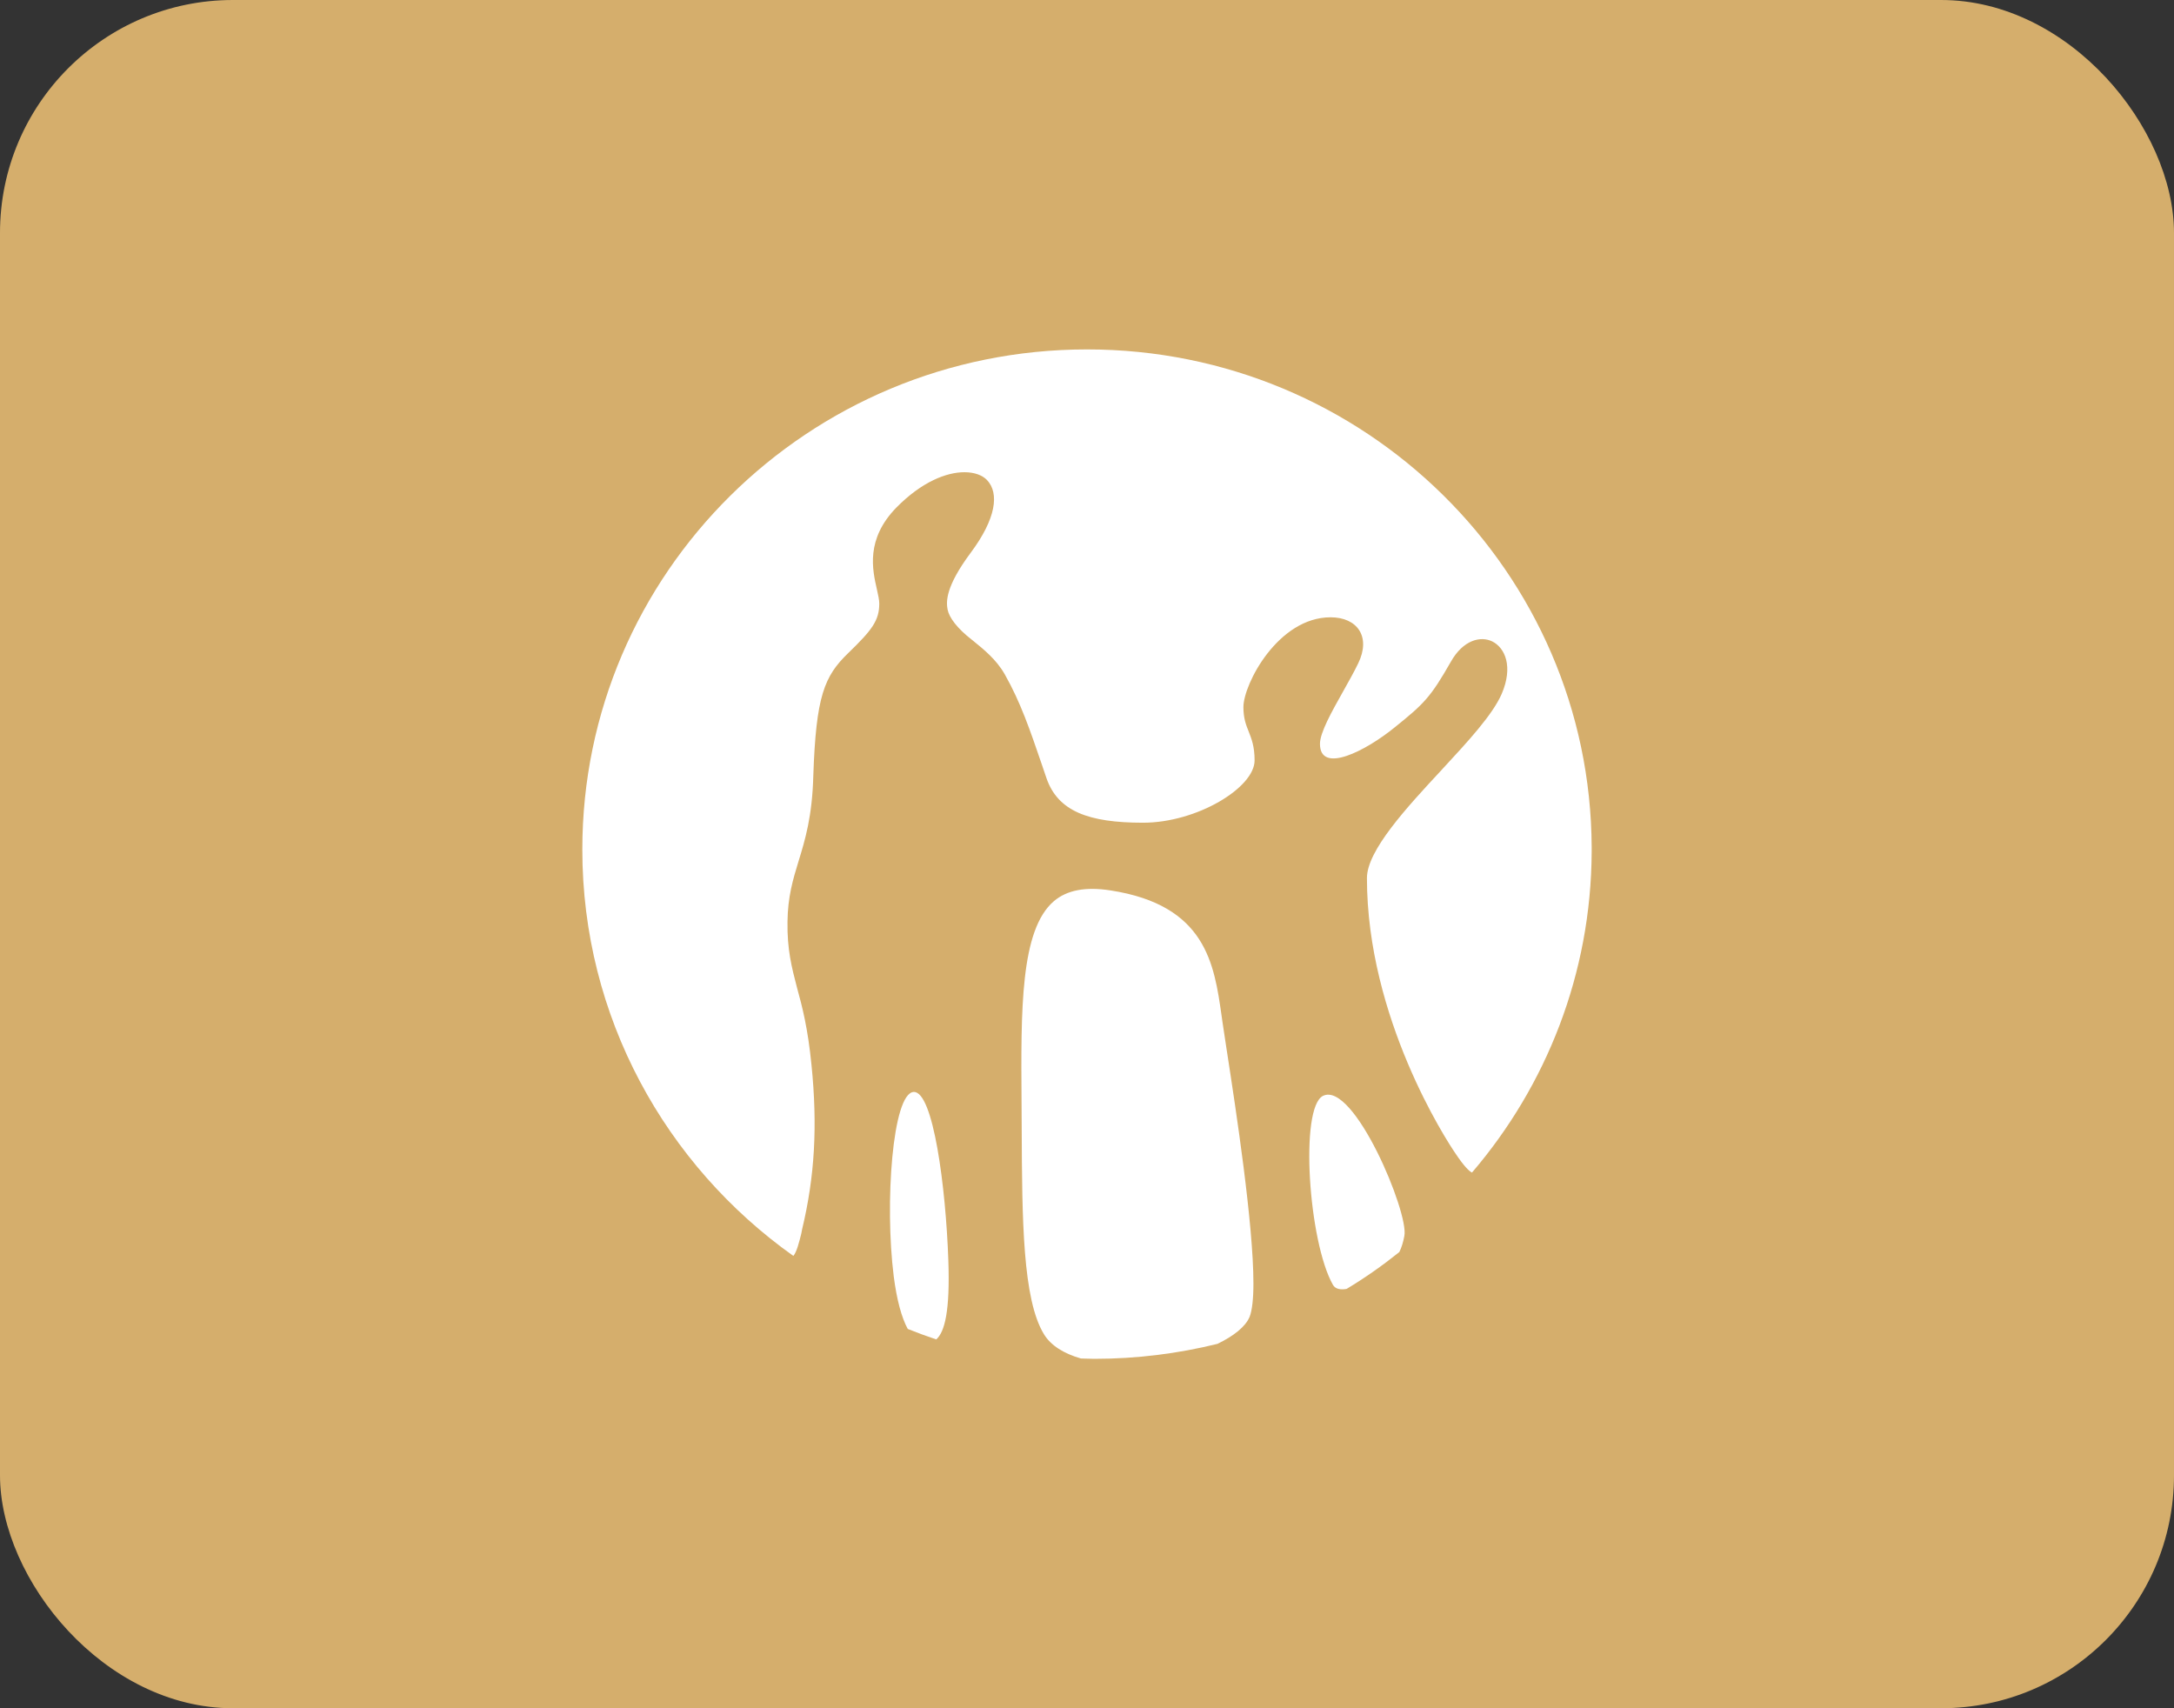 <svg width="56" height="44" viewBox="0 0 56 44" fill="none" xmlns="http://www.w3.org/2000/svg">
<rect x="0" y="0" width="56" height="44" fill="#333333" stroke="none"/>
<rect width="56" height="44" rx="6" fill="#D5AE6C"/>
<path fillRule="evenodd" clipRule="evenodd" d="M28.001 9C35.162 9 40.97 14.736 41 21.825V21.936C40.987 25.087 39.827 27.971 37.917 30.202C37.847 30.168 37.721 30.054 37.492 29.711C37.255 29.367 35.211 26.221 35.211 22.616C35.211 21.908 36.231 20.803 37.133 19.833L37.152 19.812C37.82 19.09 38.449 18.409 38.682 17.873C38.982 17.175 38.772 16.687 38.44 16.522C38.14 16.375 37.69 16.482 37.373 17.044C36.854 17.953 36.688 18.123 35.931 18.731C35.186 19.339 34.001 19.951 34.001 19.159C34.001 18.87 34.302 18.335 34.598 17.808C34.74 17.555 34.881 17.304 34.987 17.084C35.32 16.397 34.961 15.9 34.274 15.9C32.924 15.9 32.029 17.619 32.029 18.214C32.029 18.5 32.095 18.669 32.165 18.843C32.239 19.032 32.317 19.227 32.317 19.587C32.317 20.285 30.837 21.191 29.442 21.191C28.038 21.191 27.251 20.894 26.957 20.046L26.863 19.77L26.848 19.725C26.525 18.781 26.289 18.09 25.882 17.369C25.667 16.989 25.338 16.724 25.05 16.491L25.031 16.476C24.649 16.179 24.45 15.905 24.409 15.701C24.371 15.499 24.35 15.117 25.004 14.238C25.657 13.363 25.748 12.703 25.422 12.362C25.303 12.24 25.102 12.163 24.842 12.163C24.384 12.163 23.747 12.406 23.09 13.073C22.294 13.889 22.472 14.673 22.589 15.185C22.621 15.329 22.649 15.451 22.649 15.547C22.649 15.983 22.462 16.229 21.85 16.821C21.233 17.417 21.02 17.927 20.95 19.978C20.923 21.034 20.736 21.642 20.57 22.182C20.425 22.655 20.292 23.099 20.285 23.741C20.274 24.453 20.392 24.911 20.53 25.44C20.666 25.929 20.81 26.49 20.903 27.427C21.062 28.999 20.988 30.307 20.66 31.671L20.643 31.761L20.64 31.775C20.586 31.992 20.522 32.251 20.436 32.349C17.146 30.012 15 26.195 15 21.881C15 14.768 20.82 9 28.001 9ZM28.607 22.935C27.96 22.834 27.483 22.927 27.148 23.211C26.282 23.949 26.297 26.004 26.314 28.389L26.318 29.064C26.328 31.427 26.342 33.471 26.893 34.369C27.069 34.656 27.402 34.865 27.844 34.991C27.877 34.992 27.909 34.993 27.941 34.994L27.942 34.994C28.023 34.997 28.105 35 28.188 35C29.282 35 30.345 34.865 31.361 34.614C31.781 34.412 32.086 34.169 32.19 33.915C32.253 33.751 32.287 33.452 32.287 33.062C32.287 31.518 31.834 28.573 31.61 27.117L31.61 27.117L31.603 27.074L31.489 26.32L31.468 26.171L31.467 26.164C31.277 24.827 31.063 23.314 28.607 22.935ZM24.428 32.459C24.363 30.578 24.039 28.098 23.534 28.126C22.991 28.159 22.784 30.989 23.022 32.878C23.1 33.479 23.223 33.938 23.383 34.23C23.624 34.327 23.868 34.417 24.117 34.5C24.336 34.306 24.474 33.768 24.428 32.459ZM36.175 31.832C36.293 31.234 34.873 27.843 34.08 28.226C33.471 28.528 33.707 31.992 34.336 33.096C34.401 33.207 34.536 33.225 34.687 33.199C35.161 32.914 35.614 32.596 36.045 32.25C36.1 32.138 36.144 32.005 36.175 31.832Z" fill="white"/>
</svg>
